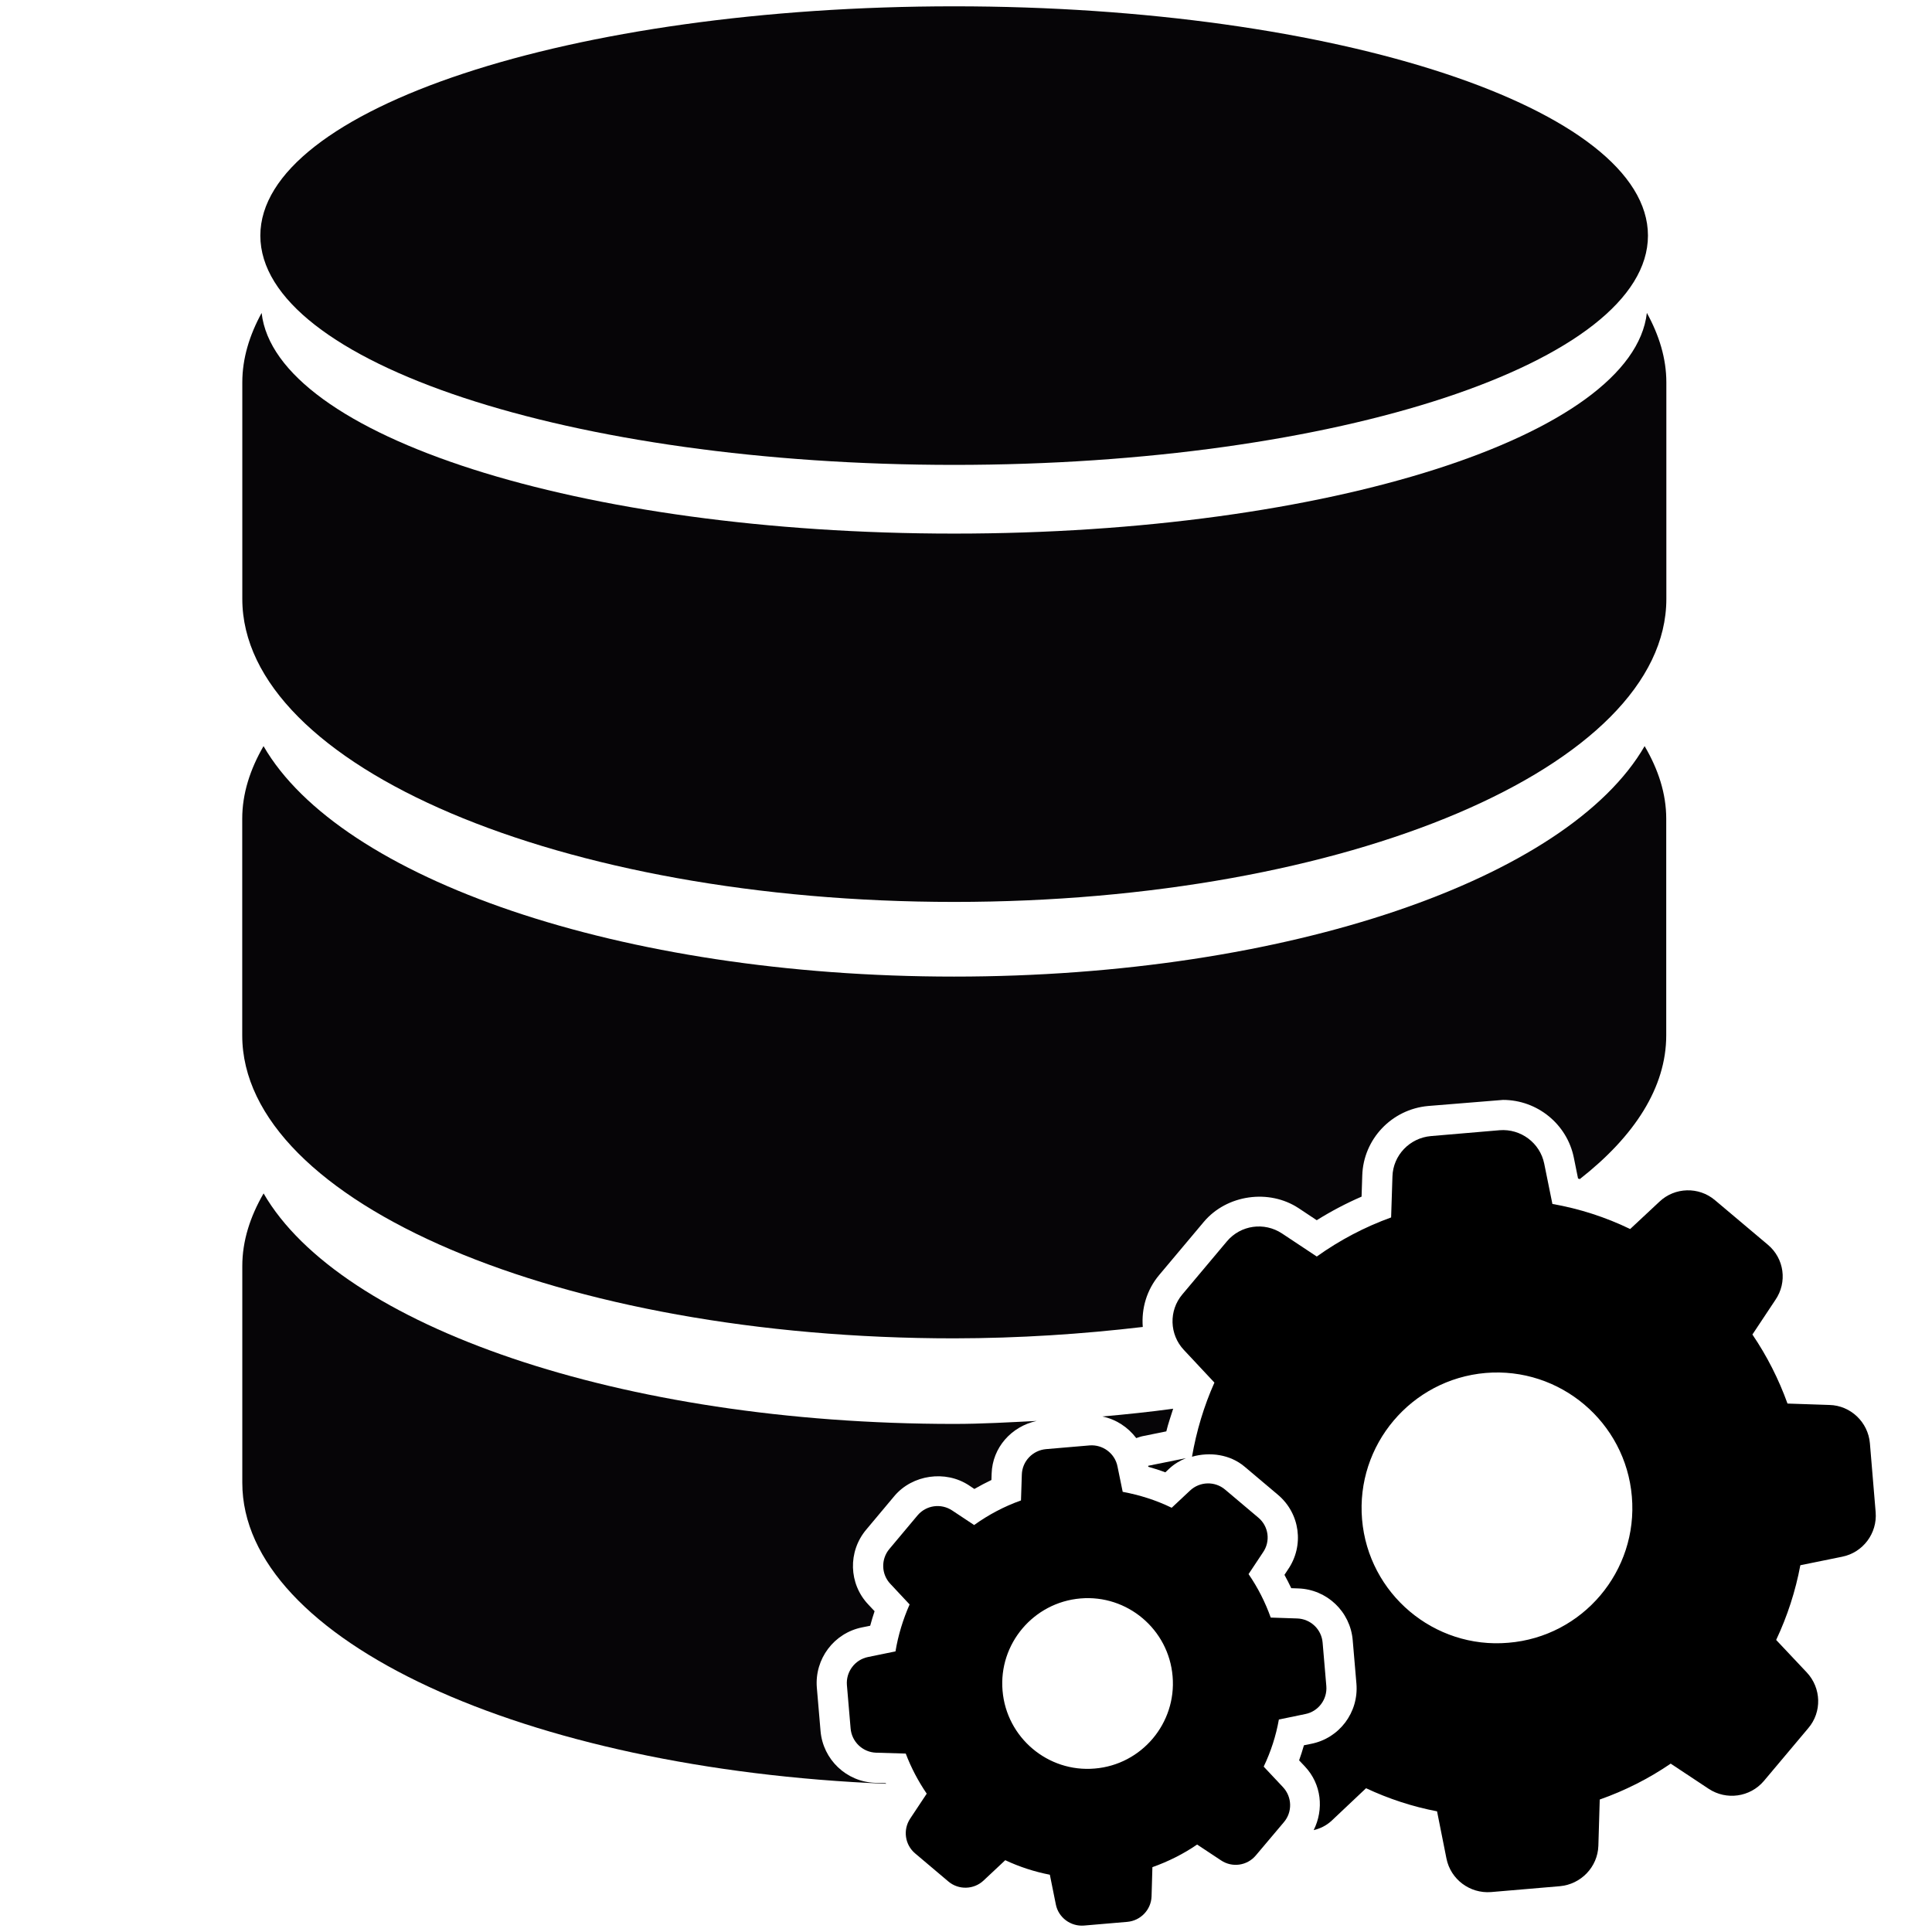 <?xml version="1.0" encoding="iso-8859-1"?>
<!-- Generator: Adobe Illustrator 16.0.0, SVG Export Plug-In . SVG Version: 6.00 Build 0)  -->
<!DOCTYPE svg PUBLIC "-//W3C//DTD SVG 1.1//EN" "http://www.w3.org/Graphics/SVG/1.1/DTD/svg11.dtd">
<svg version="1.1" id="Layer_1" xmlns="http://www.w3.org/2000/svg" xmlns:xlink="http://www.w3.org/1999/xlink" x="0px" y="0px"
	 width="48px" height="48px" viewBox="0 0 48 48" style="enable-background:new 0 0 48 48;" xml:space="preserve">
<g id="DSS">
	<g>
		<path style="fill:#060507;" d="M28.392,32.968c-0.036-0.456,0.096-0.923,0.412-1.296l1.106-1.317
			c0.569-0.674,1.617-0.824,2.354-0.338l0.45,0.299c0.356-0.223,0.729-0.419,1.114-0.586l0.017-0.525
			c0.027-0.902,0.73-1.646,1.637-1.727l1.859-0.151c0.854,0,1.594,0.604,1.761,1.438l0.104,0.515
			c0.015,0.004,0.029,0.011,0.044,0.014c1.357-1.063,2.147-2.276,2.147-3.571v-5.382c0-0.624-0.197-1.225-0.537-1.804
			c-1.896,3.286-8.848,5.726-17.157,5.726c-8.301,0-15.257-2.438-17.156-5.726c-0.334,0.579-0.529,1.18-0.529,1.804v5.382
			c0,4.153,7.92,7.528,17.685,7.528C25.332,33.249,26.896,33.144,28.392,32.968z"/>
		<path style="fill:#060507;" d="M28.23,35.729c0.053-0.016,0.104-0.037,0.159-0.048l0.588-0.119
			c0.045-0.191,0.112-0.375,0.17-0.563c-0.572,0.079-1.162,0.14-1.759,0.193C27.729,35.263,28.023,35.457,28.23,35.729z"/>
		<path style="fill:#060507;" d="M22.006,44.302l-0.264-0.008c-0.714-0.025-1.296-0.579-1.356-1.289l-0.092-1.078
			c-0.057-0.714,0.427-1.355,1.124-1.495l0.202-0.041c0.032-0.121,0.069-0.242,0.109-0.361l-0.155-0.165
			c-0.489-0.514-0.513-1.317-0.05-1.865l0.697-0.832c0.447-0.531,1.272-0.649,1.852-0.265l0.135,0.09
			c0.139-0.08,0.28-0.154,0.424-0.223l0.005-0.158c0.02-0.649,0.493-1.174,1.118-1.309c-0.677,0.033-1.351,0.074-2.05,0.074
			c-8.301,0-15.257-2.439-17.156-5.727c-0.334,0.576-0.529,1.18-0.529,1.803v5.385c0,3.912,7.025,7.114,15.994,7.479
			C22.011,44.312,22.008,44.307,22.006,44.302z"/>
		<path style="fill:#060507;" d="M40.916,7.774c-0.348,3.046-7.904,5.483-17.211,5.483c-9.301,0-16.859-2.437-17.205-5.482
			C6.197,8.329,6.02,8.906,6.02,9.5v5.38c0,4.159,7.92,7.528,17.685,7.528c9.771,0,17.695-3.369,17.695-7.528V9.5
			C41.4,8.906,41.221,8.329,40.916,7.774z"/>
		<path style="fill:#060507;" d="M23.705,11.55c9.523,0,17.238-2.548,17.238-5.697c0-3.146-7.715-5.696-17.238-5.696
			C14.188,0.158,6.468,2.708,6.468,5.854C6.468,9.001,14.188,11.55,23.705,11.55z"/>
	</g>
	<g>
		<path d="M28.525,36.42l0.005,0.022c0.145,0.04,0.285,0.086,0.423,0.137l0.101-0.095c0.12-0.112,0.261-0.195,0.409-0.256
			l-0.931,0.188C28.529,36.418,28.528,36.419,28.525,36.42z"/>
		<path d="M46.457,35.857c-0.045-0.523-0.477-0.938-1.004-0.951l-1.043-0.035c-0.219-0.607-0.51-1.182-0.872-1.715l0.569-0.857
			c0.305-0.441,0.222-1.033-0.185-1.374l-1.313-1.106c-0.402-0.342-1-0.325-1.381,0.037l-0.727,0.679
			c-0.609-0.295-1.26-0.505-1.932-0.623l-0.203-1c-0.104-0.517-0.583-0.873-1.107-0.832l-1.711,0.146
			c-0.525,0.047-0.938,0.476-0.953,1.004l-0.033,1.017c-0.655,0.237-1.276,0.563-1.847,0.971l-0.864-0.573
			c-0.441-0.291-1.026-0.209-1.367,0.194l-1.108,1.319c-0.341,0.402-0.324,0.998,0.038,1.382l0.758,0.81
			c-0.262,0.587-0.447,1.207-0.557,1.842c0.444-0.126,0.946-0.058,1.307,0.247l0.825,0.696c0.554,0.465,0.662,1.266,0.25,1.863
			l-0.085,0.129c0.06,0.108,0.116,0.219,0.169,0.331l0.173,0.006c0.713,0.023,1.296,0.577,1.354,1.289l0.092,1.076
			c0.06,0.716-0.425,1.358-1.126,1.496l-0.178,0.036c-0.036,0.126-0.076,0.251-0.12,0.374l0.146,0.155
			c0.412,0.438,0.473,1.064,0.216,1.579c0.162-0.039,0.317-0.113,0.447-0.235l0.854-0.806c0.563,0.263,1.152,0.457,1.764,0.574
			l0.234,1.174c0.104,0.517,0.582,0.873,1.107,0.832l1.711-0.146c0.523-0.047,0.938-0.475,0.956-1.004l0.034-1.149
			c0.624-0.22,1.217-0.519,1.763-0.892l0.943,0.625c0.44,0.291,1.028,0.209,1.37-0.192l1.104-1.313
			c0.345-0.403,0.325-0.998-0.034-1.383l-0.763-0.81c0.279-0.591,0.481-1.216,0.601-1.856l1.041-0.212
			c0.516-0.104,0.873-0.581,0.83-1.106L46.457,35.857z M37.475,40.814c-1.848,0.16-3.479-1.219-3.635-3.065
			c-0.156-1.851,1.223-3.479,3.069-3.638c1.847-0.156,3.479,1.222,3.634,3.07C40.702,39.032,39.324,40.663,37.475,40.814z"/>
		<path d="M31.264,37.706l-0.826-0.697c-0.254-0.215-0.629-0.204-0.871,0.023l-0.457,0.428c-0.385-0.188-0.795-0.317-1.217-0.396
			l-0.129-0.629c-0.063-0.326-0.367-0.552-0.697-0.524l-1.077,0.092c-0.332,0.029-0.593,0.299-0.603,0.633l-0.021,0.642
			c-0.414,0.147-0.806,0.354-1.164,0.611l-0.544-0.361c-0.278-0.185-0.648-0.133-0.862,0.121l-0.699,0.834
			c-0.214,0.254-0.204,0.629,0.025,0.869l0.477,0.51c-0.165,0.373-0.284,0.765-0.351,1.166l-0.682,0.14
			c-0.326,0.065-0.551,0.367-0.525,0.696l0.092,1.078c0.028,0.332,0.299,0.591,0.632,0.603l0.738,0.022
			c0.134,0.353,0.309,0.685,0.521,0.996l-0.412,0.621c-0.183,0.278-0.131,0.649,0.125,0.864l0.825,0.697
			c0.254,0.215,0.632,0.203,0.872-0.022l0.541-0.507c0.354,0.166,0.728,0.287,1.108,0.361l0.149,0.739
			c0.064,0.324,0.367,0.55,0.697,0.524l1.077-0.092c0.33-0.028,0.593-0.299,0.604-0.633l0.021-0.726
			c0.394-0.14,0.767-0.326,1.111-0.562l0.595,0.394c0.277,0.185,0.648,0.133,0.863-0.123l0.697-0.826
			c0.217-0.254,0.205-0.629-0.022-0.871l-0.479-0.51c0.178-0.371,0.306-0.767,0.377-1.17l0.656-0.136
			c0.324-0.063,0.551-0.364,0.523-0.696l-0.092-1.078c-0.027-0.332-0.299-0.59-0.633-0.601l-0.656-0.022
			c-0.137-0.383-0.32-0.744-0.551-1.08l0.358-0.539C31.57,38.294,31.52,37.921,31.264,37.706z M27.198,43.939
			c-1.164,0.101-2.193-0.771-2.29-1.935c-0.1-1.164,0.771-2.192,1.935-2.291c1.164-0.1,2.193,0.769,2.29,1.935
			C29.232,42.814,28.363,43.843,27.198,43.939z"/>
	</g>
</g>
</svg>
